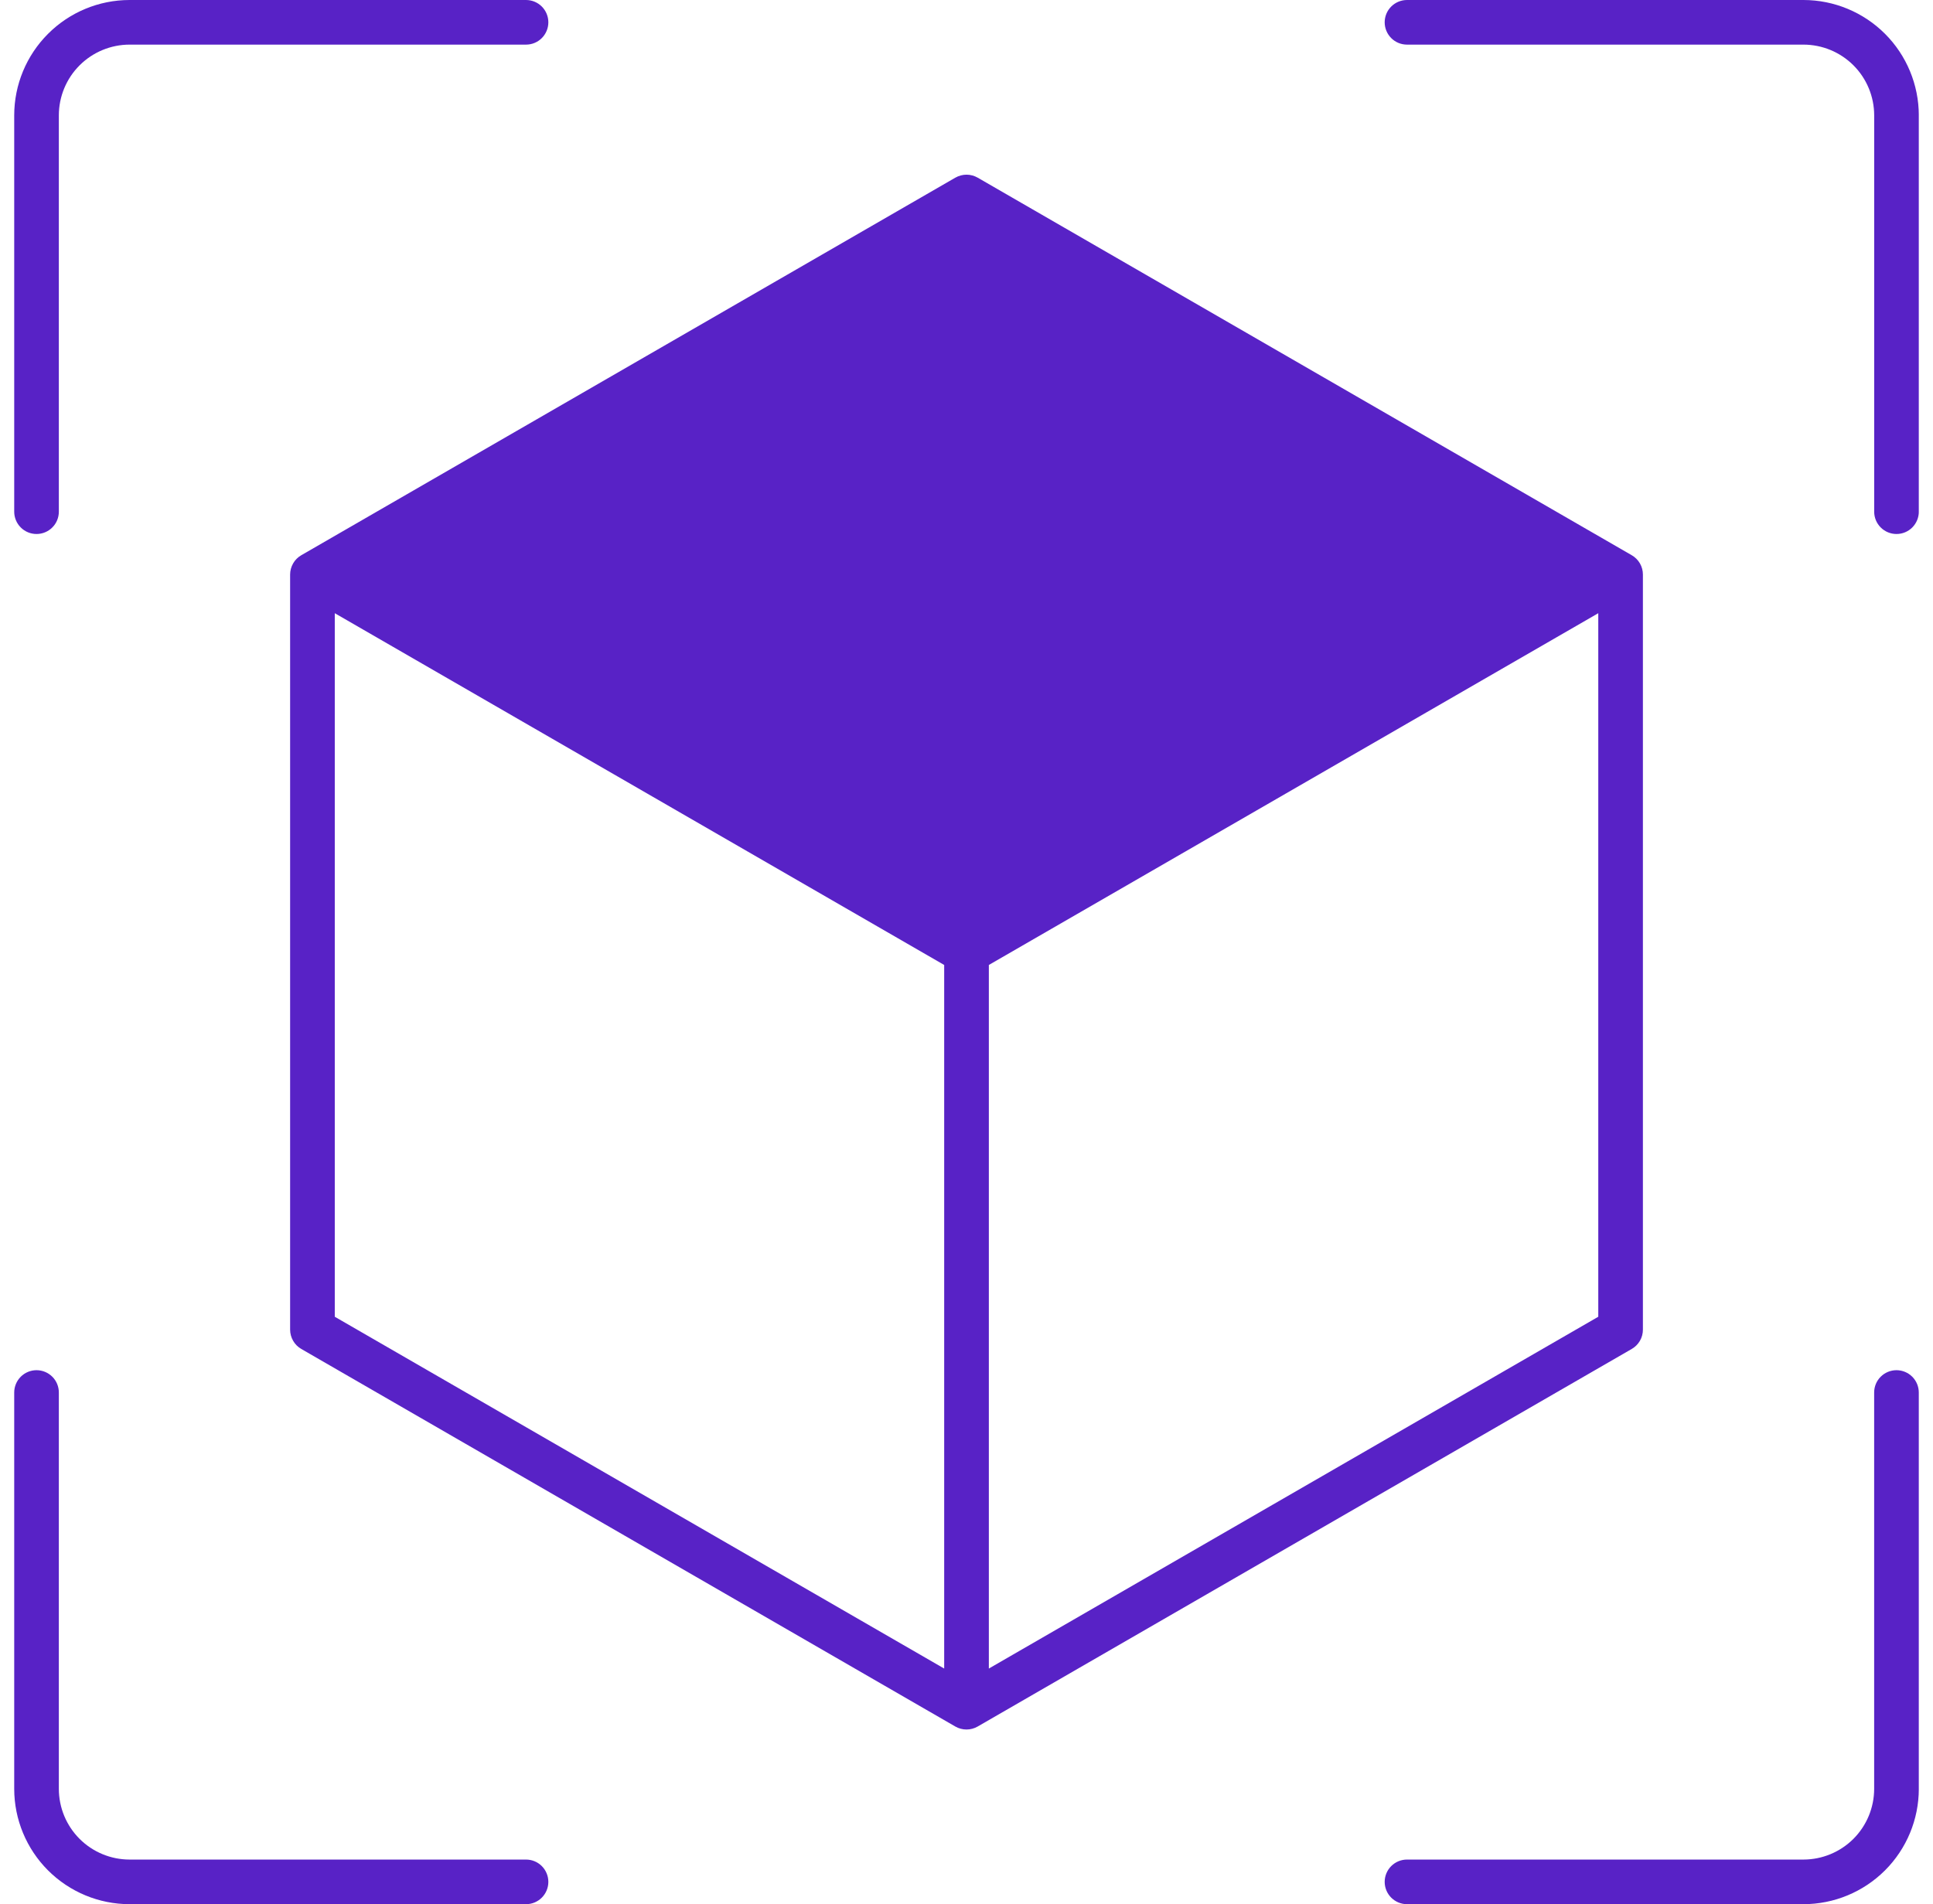 <svg width="68" height="67" viewBox="0 0 68 67" fill="none" xmlns="http://www.w3.org/2000/svg">
<g clip-path="url(#clip0_7_3927)">
<path fill-rule="evenodd" clip-rule="evenodd" d="M0.5 62.943V48.996C0.5 48.788 0.583 48.588 0.73 48.441C0.877 48.294 1.077 48.211 1.285 48.211C1.493 48.211 1.693 48.294 1.84 48.441C1.988 48.588 2.07 48.788 2.07 48.996V62.943C2.071 63.603 2.333 64.235 2.799 64.701C3.265 65.167 3.897 65.429 4.557 65.43H18.505C18.713 65.43 18.913 65.512 19.06 65.66C19.207 65.807 19.29 66.007 19.29 66.215C19.29 66.423 19.207 66.623 19.06 66.77C18.913 66.917 18.713 67 18.505 67H4.557C3.482 66.999 2.45 66.571 1.69 65.811C0.929 65.05 0.501 64.019 0.5 62.943ZM0.5 18.004V4.057C0.501 2.981 0.929 1.95 1.69 1.19C2.45 0.429 3.481 0.001 4.557 0L18.505 0C18.713 0 18.913 0.083 19.06 0.23C19.207 0.377 19.29 0.577 19.29 0.785C19.29 0.993 19.207 1.193 19.06 1.34C18.913 1.488 18.713 1.57 18.505 1.57H4.557C3.898 1.571 3.266 1.833 2.8 2.299C2.333 2.765 2.071 3.397 2.07 4.057V18.004C2.07 18.212 1.988 18.412 1.84 18.559C1.693 18.707 1.493 18.789 1.285 18.789C1.077 18.789 0.877 18.707 0.73 18.559C0.583 18.412 0.5 18.212 0.5 18.004ZM67.501 4.057V18.004C67.501 18.212 67.418 18.412 67.271 18.559C67.124 18.707 66.924 18.789 66.716 18.789C66.508 18.789 66.308 18.707 66.161 18.559C66.013 18.412 65.931 18.212 65.931 18.004V4.057C65.93 3.397 65.668 2.766 65.202 2.299C64.736 1.833 64.104 1.571 63.444 1.57H49.496C49.288 1.57 49.088 1.488 48.941 1.34C48.794 1.193 48.711 0.993 48.711 0.785C48.711 0.577 48.794 0.377 48.941 0.23C49.088 0.083 49.288 0 49.496 0L63.443 0C64.519 0.001 65.55 0.429 66.311 1.189C67.072 1.95 67.499 2.981 67.501 4.057H67.501ZM67.501 48.996V62.943C67.5 64.019 67.072 65.05 66.311 65.811C65.55 66.571 64.519 66.999 63.443 67H49.496C49.288 67 49.088 66.917 48.941 66.77C48.794 66.623 48.711 66.423 48.711 66.215C48.711 66.007 48.794 65.807 48.941 65.66C49.088 65.512 49.288 65.43 49.496 65.43H63.443C64.103 65.429 64.734 65.167 65.201 64.701C65.667 64.234 65.929 63.603 65.93 62.943V48.996C65.93 48.788 66.012 48.588 66.16 48.441C66.307 48.294 66.507 48.211 66.715 48.211C66.923 48.211 67.123 48.294 67.27 48.441C67.417 48.588 67.5 48.788 67.5 48.996L67.501 48.996ZM34.786 58.709L56.225 46.331V21.576L34.786 33.953V58.709L34.786 58.709ZM11.777 21.576V46.331L33.215 58.709V33.953L11.777 21.576ZM10.206 20.216V46.785C10.206 46.922 10.243 47.058 10.312 47.177C10.38 47.296 10.479 47.395 10.599 47.464L33.607 60.749C33.727 60.818 33.862 60.854 34 60.854C34.138 60.854 34.273 60.818 34.393 60.749L57.402 47.464C57.522 47.395 57.621 47.296 57.69 47.177C57.759 47.058 57.795 46.922 57.795 46.785V20.216C57.795 20.078 57.759 19.943 57.69 19.823C57.621 19.704 57.522 19.605 57.402 19.536L34.393 6.251C34.274 6.183 34.139 6.146 34.001 6.146C33.863 6.146 33.727 6.183 33.608 6.251L10.599 19.536C10.479 19.605 10.38 19.704 10.312 19.823C10.243 19.943 10.206 20.078 10.206 20.216H10.206Z" fill="#5822C6"/>
</g>
<defs>
<clipPath id="clip0_7_3927">
<rect width="67" height="67" fill="white" transform="translate(0.5)"/>
</clipPath>
</defs>
</svg>
